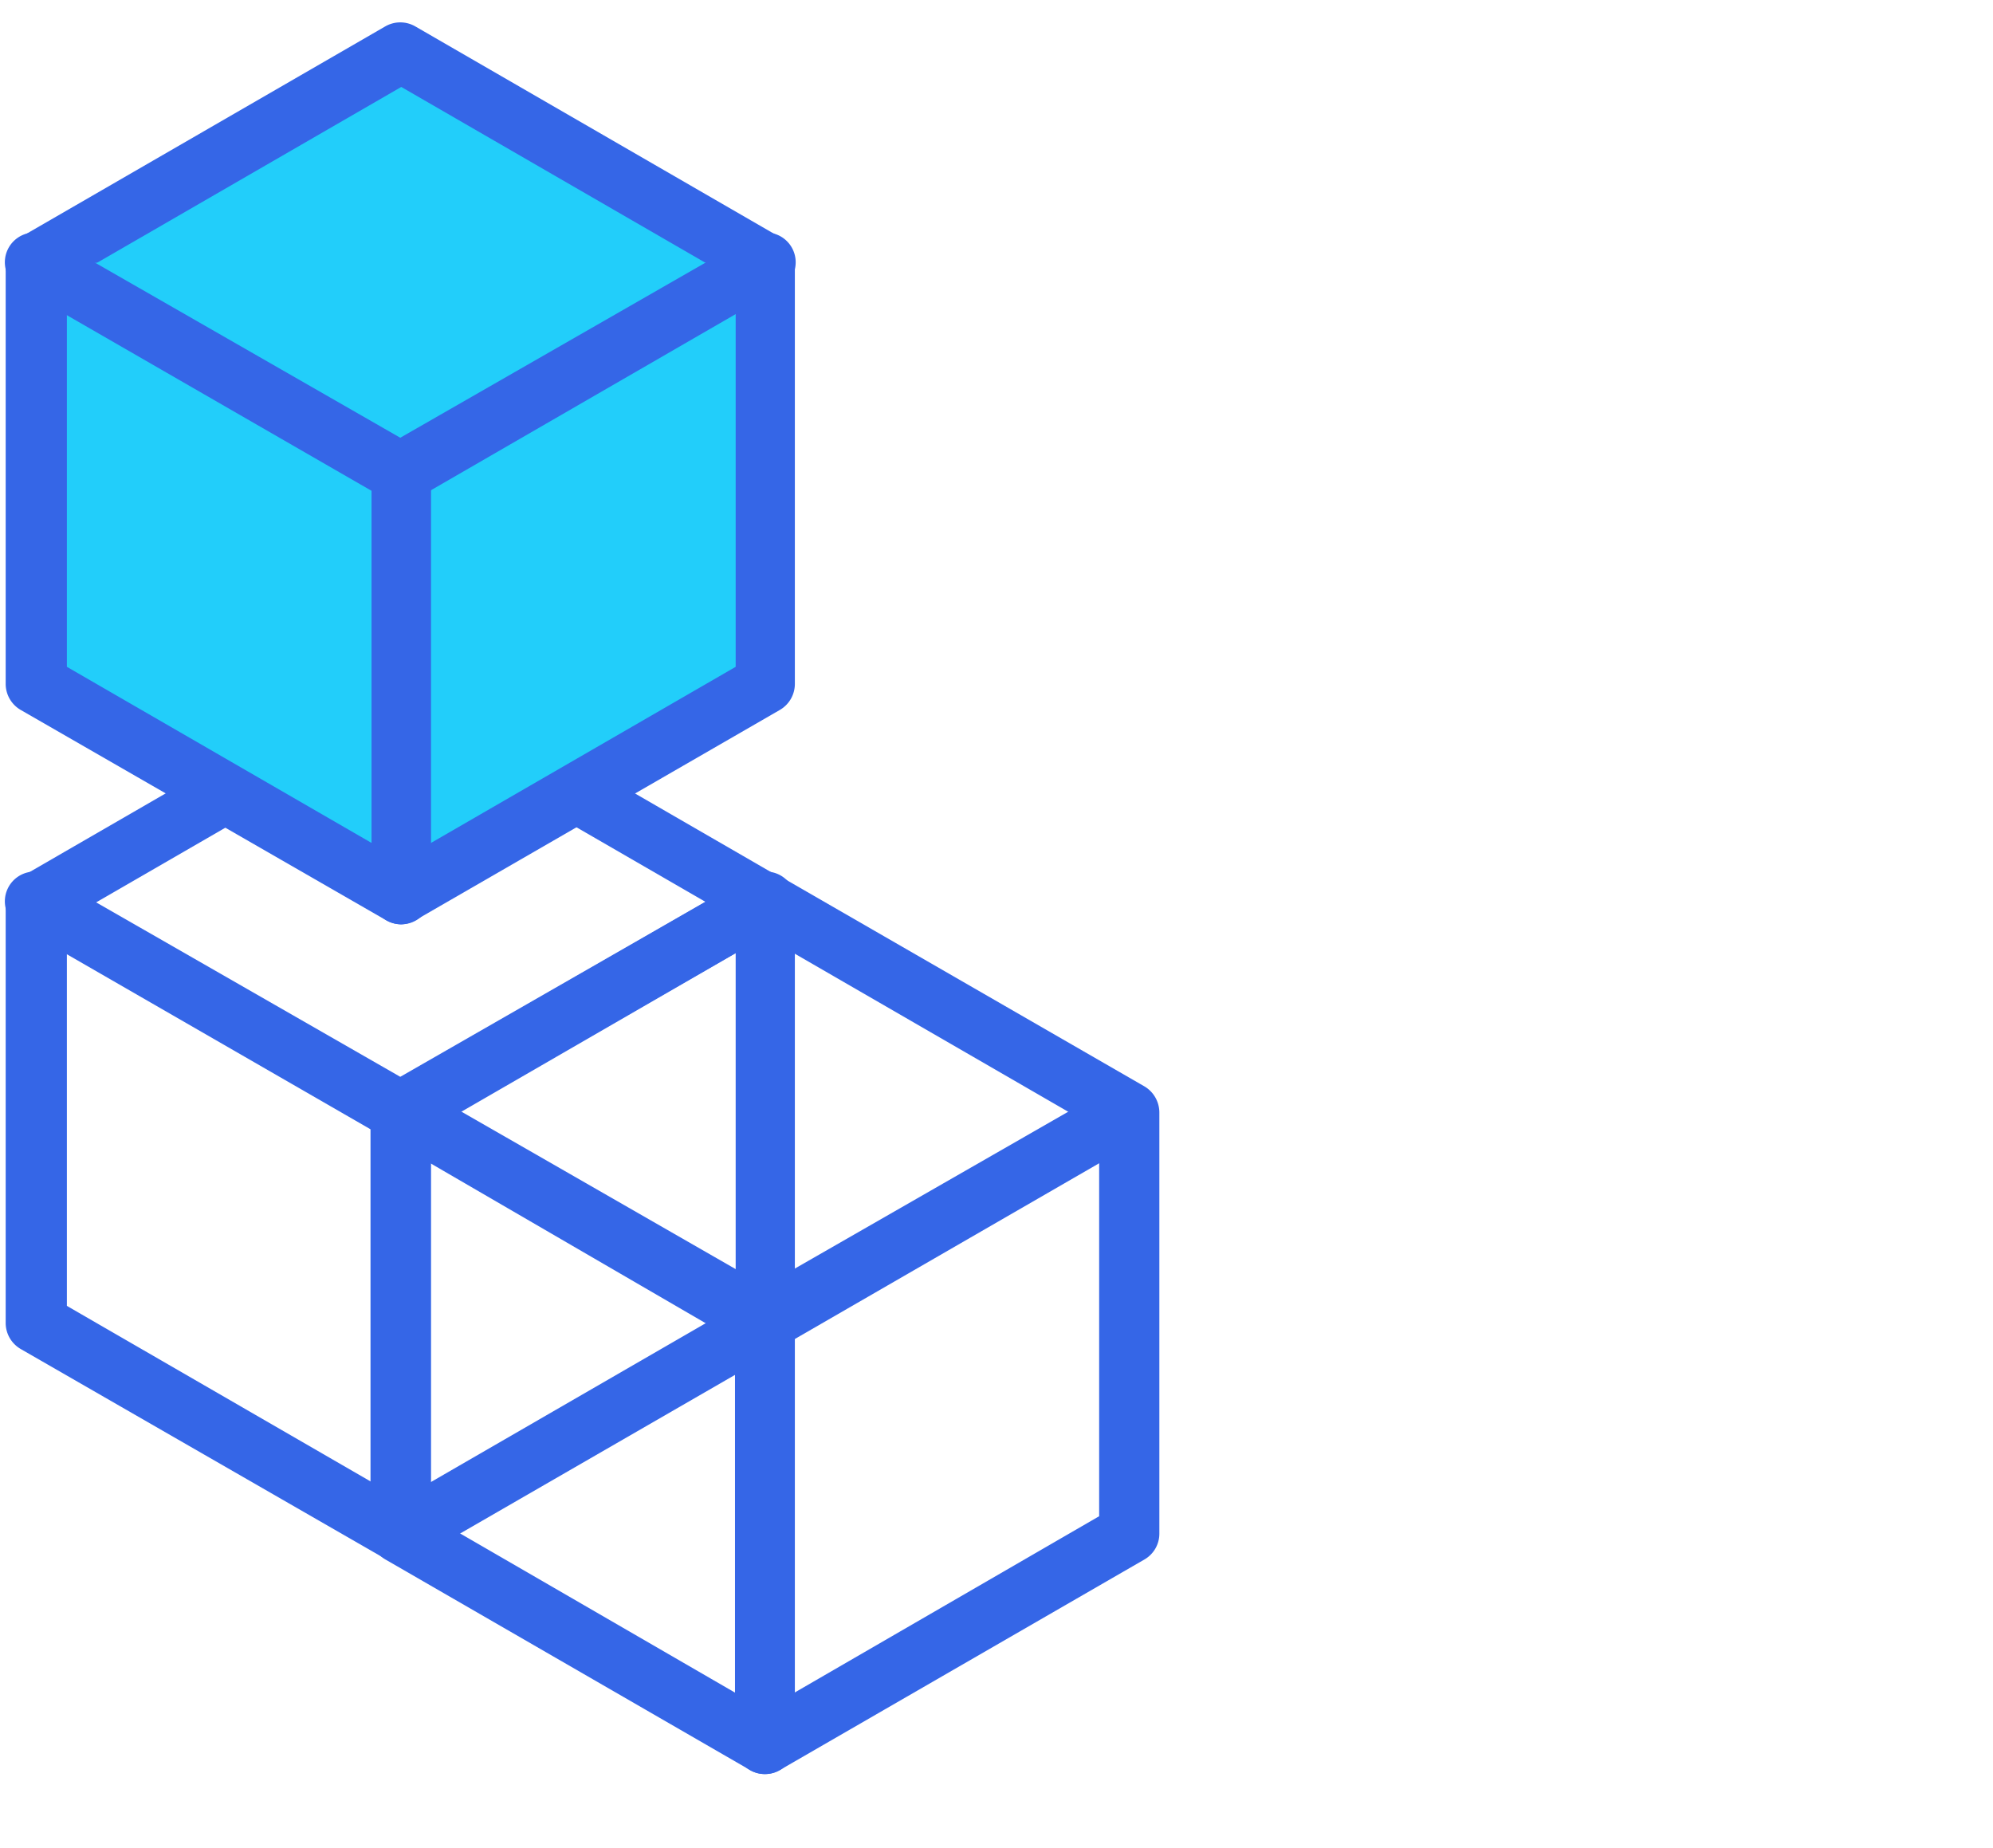 <svg id="Layer_1" data-name="Layer 1" xmlns="http://www.w3.org/2000/svg" viewBox="0 0 59.6 55.27"><defs><style>.cls-1{fill:#3566e7;}.cls-2{fill:#22cefa;}</style></defs><title>icons_layout</title><path class="cls-1" d="M12,46.75a.92.92,0,0,1-.45-.12L.62,40.34a.9.9,0,0,1-.45-.78V27a.88.88,0,0,1,.45-.77l10.9-6.3a.9.9,0,0,1,.9,0l10.9,6.3a.88.88,0,0,1,.45.77V39.56a.9.9,0,0,1-.45.78l-10.9,6.29A.92.92,0,0,1,12,46.75ZM2,39.05l10,5.78,10-5.78V27.49L12,21.71,2,27.49Z"/><path class="cls-1" d="M12,34.16a.92.92,0,0,1-.45-.12L.62,27.74a.89.89,0,1,1,.89-1.54l10.46,6,10.46-6a.89.89,0,1,1,.89,1.54L12.42,34A.92.92,0,0,1,12,34.16Z"/><path class="cls-1" d="M12,46.75a.89.89,0,0,1-.89-.89V33.27a.89.89,0,1,1,1.78,0V45.86A.89.89,0,0,1,12,46.75Z"/><polygon class="cls-2" points="1.06 7.86 1.06 20.45 11.97 26.75 22.87 20.45 22.87 7.86 11.97 1.56 1.06 7.86"/><path class="cls-1" d="M12,27.64a.92.92,0,0,1-.45-.12L.62,21.23a.9.9,0,0,1-.45-.78V7.86a.88.88,0,0,1,.45-.77L11.52.79a.9.9,0,0,1,.9,0l10.9,6.3a.88.88,0,0,1,.45.77V20.45a.9.9,0,0,1-.45.78l-10.9,6.29A.92.92,0,0,1,12,27.64ZM2,19.94l10,5.78,10-5.78V8.38L12,2.6,2,8.38Z"/><polyline class="cls-2" points="1.06 7.86 11.97 14.16 22.87 7.86"/><path class="cls-1" d="M12,15.05a.92.92,0,0,1-.45-.12L.62,8.63a.89.89,0,1,1,.89-1.54l10.46,6,10.46-6a.89.89,0,1,1,.89,1.54l-10.9,6.3A.92.92,0,0,1,12,15.05Z"/><path class="cls-1" d="M12,27.64a.89.89,0,0,1-.89-.89V14.16a.89.89,0,1,1,1.78,0V26.75A.89.89,0,0,1,12,27.64Z"/><path class="cls-1" d="M22.87,53.05a.88.88,0,0,1-.44-.12l-10.91-6.3a.89.89,0,0,1-.44-.77V33.27a.91.91,0,0,1,.44-.78L22.43,26.2a.89.89,0,0,1,.89,0l10.91,6.29a.91.91,0,0,1,.44.78V45.86a.89.89,0,0,1-.44.77l-10.91,6.3A.89.89,0,0,1,22.87,53.05Zm-10-7.71,10,5.79,10-5.79V33.78L22.87,28l-10,5.78Z"/><path class="cls-1" d="M22.87,40.46a.88.88,0,0,1-.44-.12L11.52,34a.9.9,0,0,1,.9-1.55l10.45,6,10.46-6a.9.9,0,0,1,.9,1.55l-10.91,6.3A.89.89,0,0,1,22.87,40.46Z"/><path class="cls-1" d="M22.87,53.05a.89.89,0,0,1-.89-.89V39.56a.9.9,0,0,1,1.79,0v12.6A.89.89,0,0,1,22.87,53.05Z"/></svg>